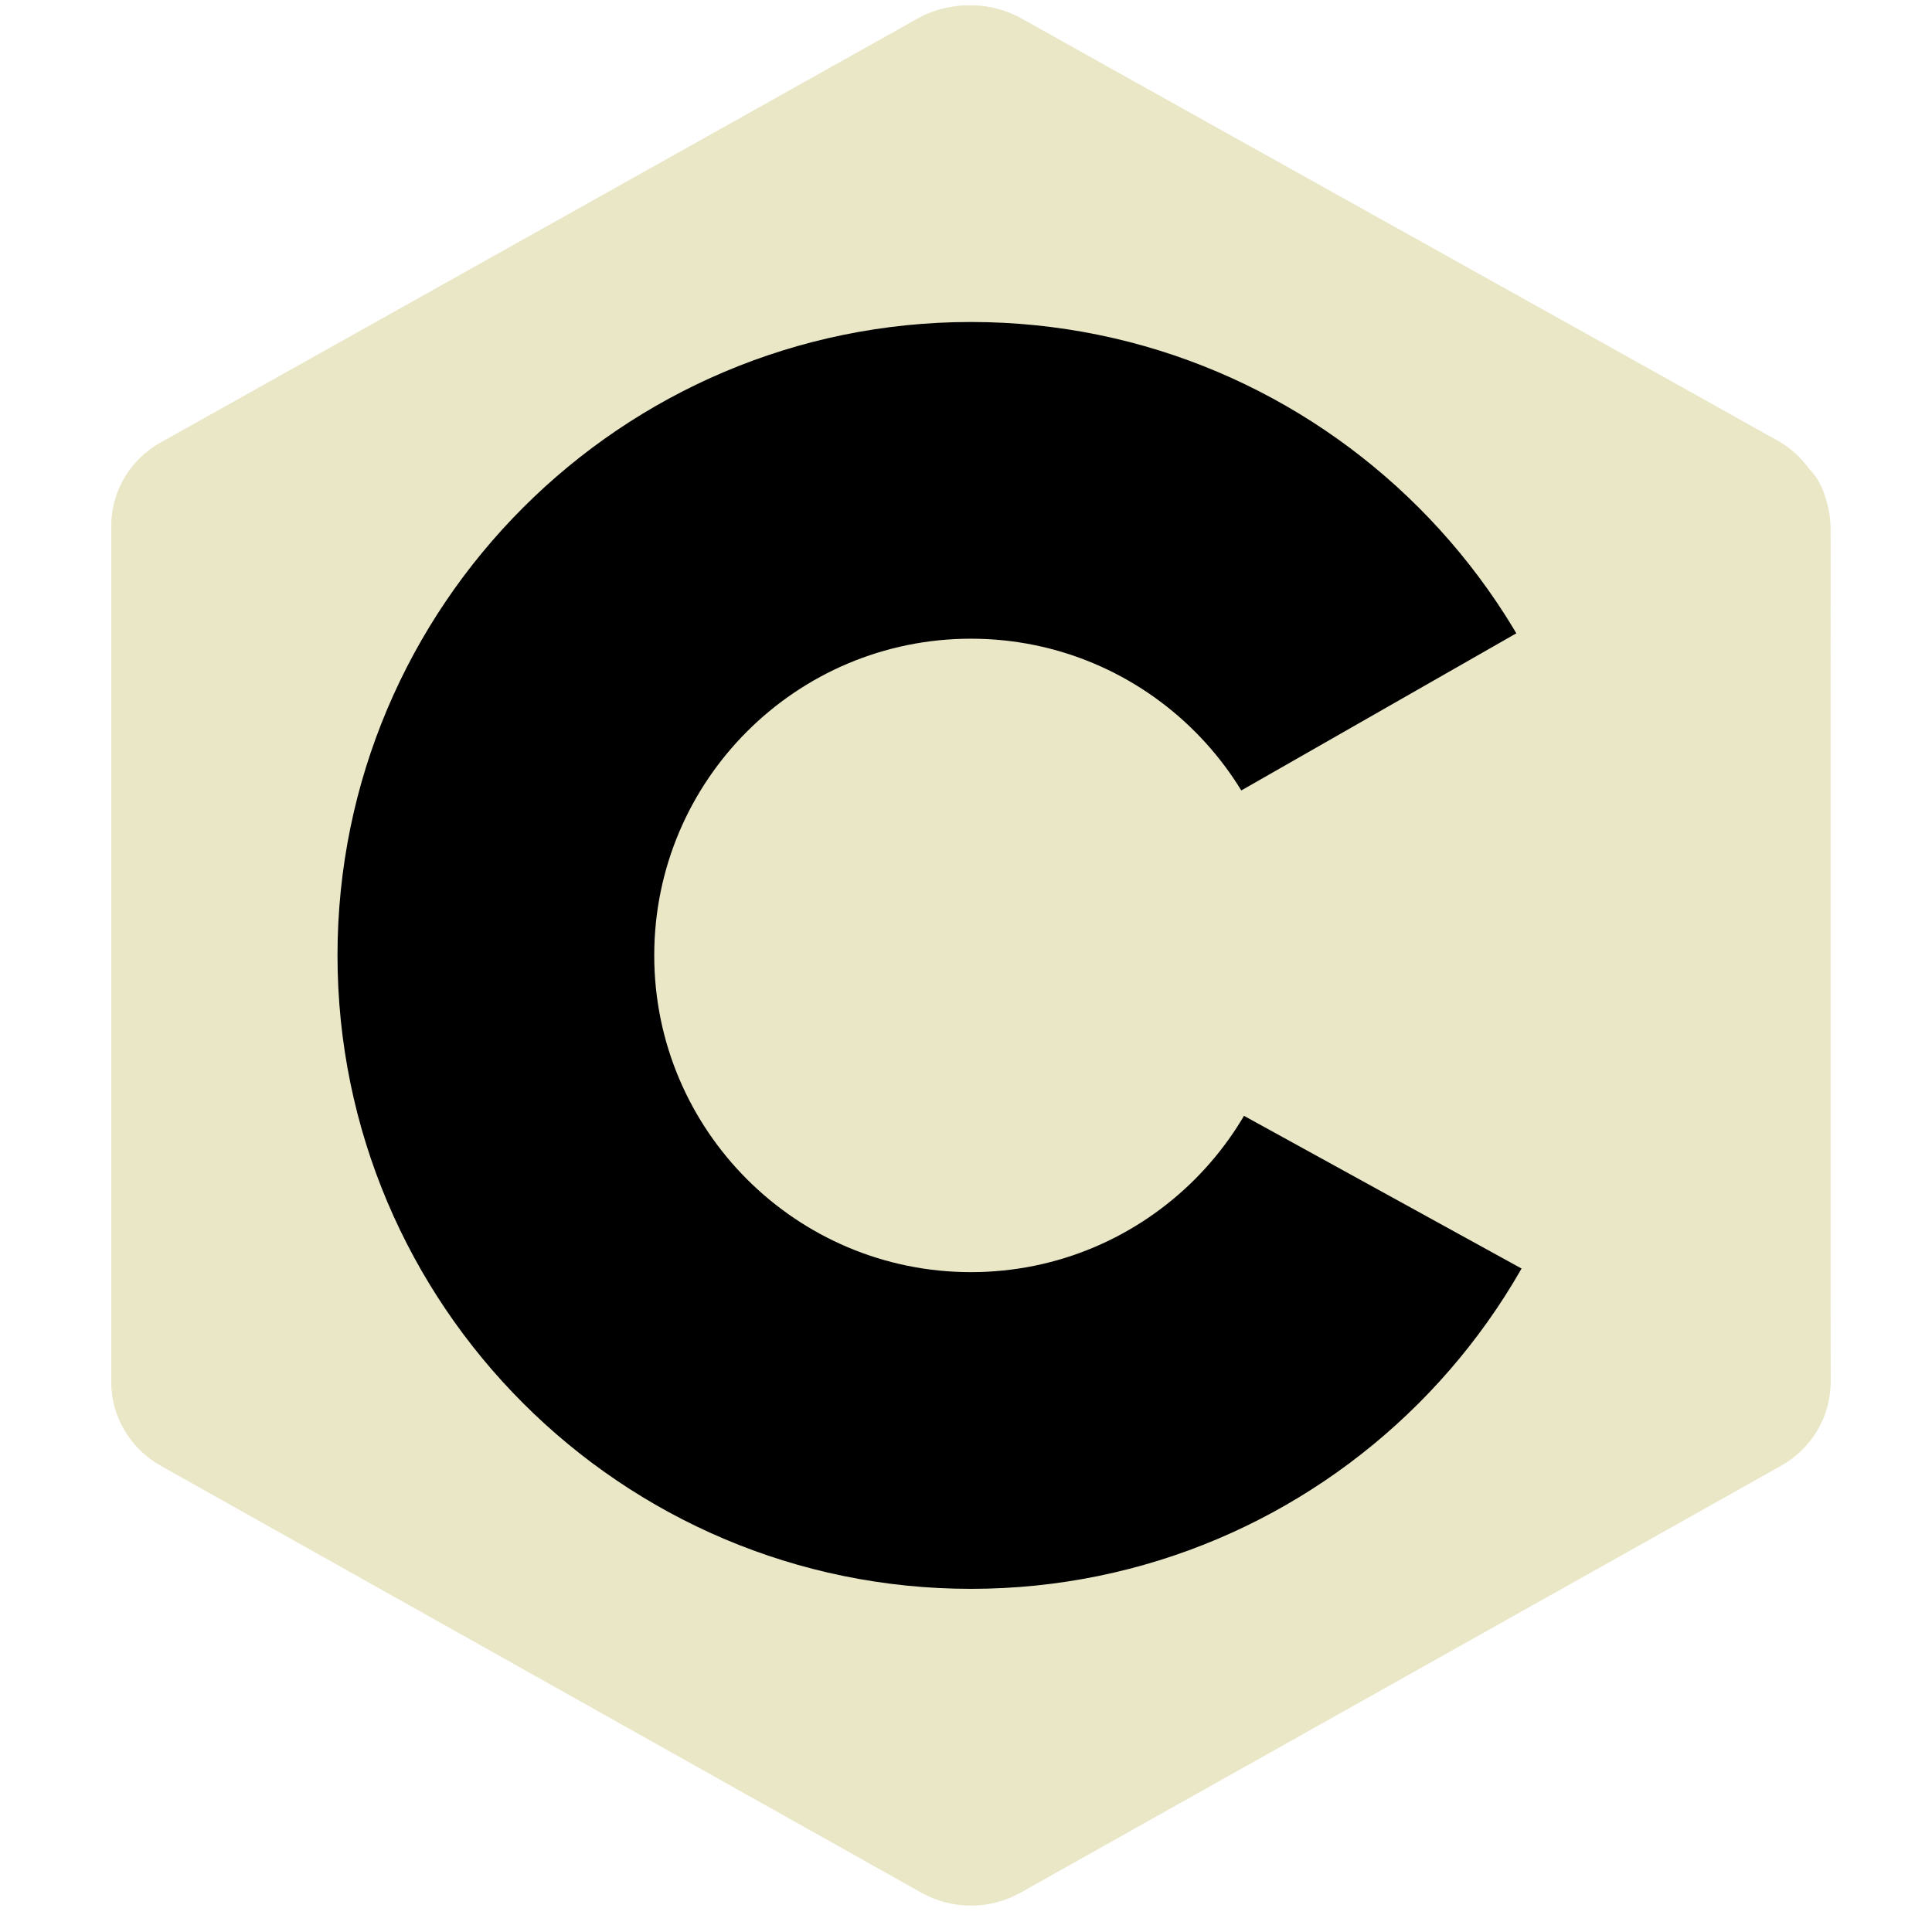 <svg width="68" height="68" viewBox="0 0 68 68" fill="none" xmlns="http://www.w3.org/2000/svg">
<path fill-rule="evenodd" clip-rule="evenodd" d="M32.427 0.644C33.508 0.037 34.84 0.037 35.919 0.644C41.262 3.642 57.34 12.668 62.684 15.667C63.765 16.272 64.431 17.393 64.431 18.607C64.431 24.604 64.431 42.654 64.431 48.652C64.431 49.865 63.765 50.986 62.684 51.593C57.341 54.592 41.264 63.618 35.919 66.616C34.838 67.223 33.507 67.223 32.427 66.616C27.084 63.618 11.007 54.592 5.662 51.593C4.583 50.986 3.917 49.867 3.917 48.653C3.917 42.656 3.917 24.605 3.917 18.608C3.917 17.395 4.583 16.274 5.664 15.667C11.005 12.668 27.086 3.642 32.427 0.644Z" fill="#EAE7C7"/>
<path fill-rule="evenodd" clip-rule="evenodd" d="M4.401 50.198C3.978 49.631 3.917 49.093 3.917 48.368C3.917 42.406 3.917 24.459 3.917 18.495C3.917 17.288 4.581 16.173 5.659 15.571C10.983 12.59 27.006 3.617 32.33 0.634C33.408 0.03 34.868 0.043 35.946 0.647C41.27 3.628 57.239 12.525 62.563 15.506C62.993 15.748 63.321 16.039 63.614 16.423L4.401 50.198Z" fill="#EAE7C7"/>
<path fill-rule="evenodd" clip-rule="evenodd" d="M34.174 11.333C46.479 11.333 56.468 21.323 56.468 33.627C56.468 45.932 46.479 55.922 34.174 55.922C21.869 55.922 11.879 45.932 11.879 33.627C11.879 21.323 21.869 11.333 34.174 11.333ZM34.174 22.48C40.326 22.48 45.321 27.474 45.321 33.627C45.321 39.779 40.326 44.775 34.174 44.775C28.022 44.775 23.027 39.779 23.027 33.627C23.027 27.474 28.021 22.48 34.174 22.48Z" fill="black"/>
<path fill-rule="evenodd" clip-rule="evenodd" d="M63.61 16.439C64.432 17.208 64.416 18.367 64.416 19.279C64.416 25.323 64.365 42.512 64.43 48.555C64.436 49.186 64.228 49.85 63.916 50.35L33.525 33.629L63.61 16.439Z" fill="#EAE7C7"/>
</svg>
